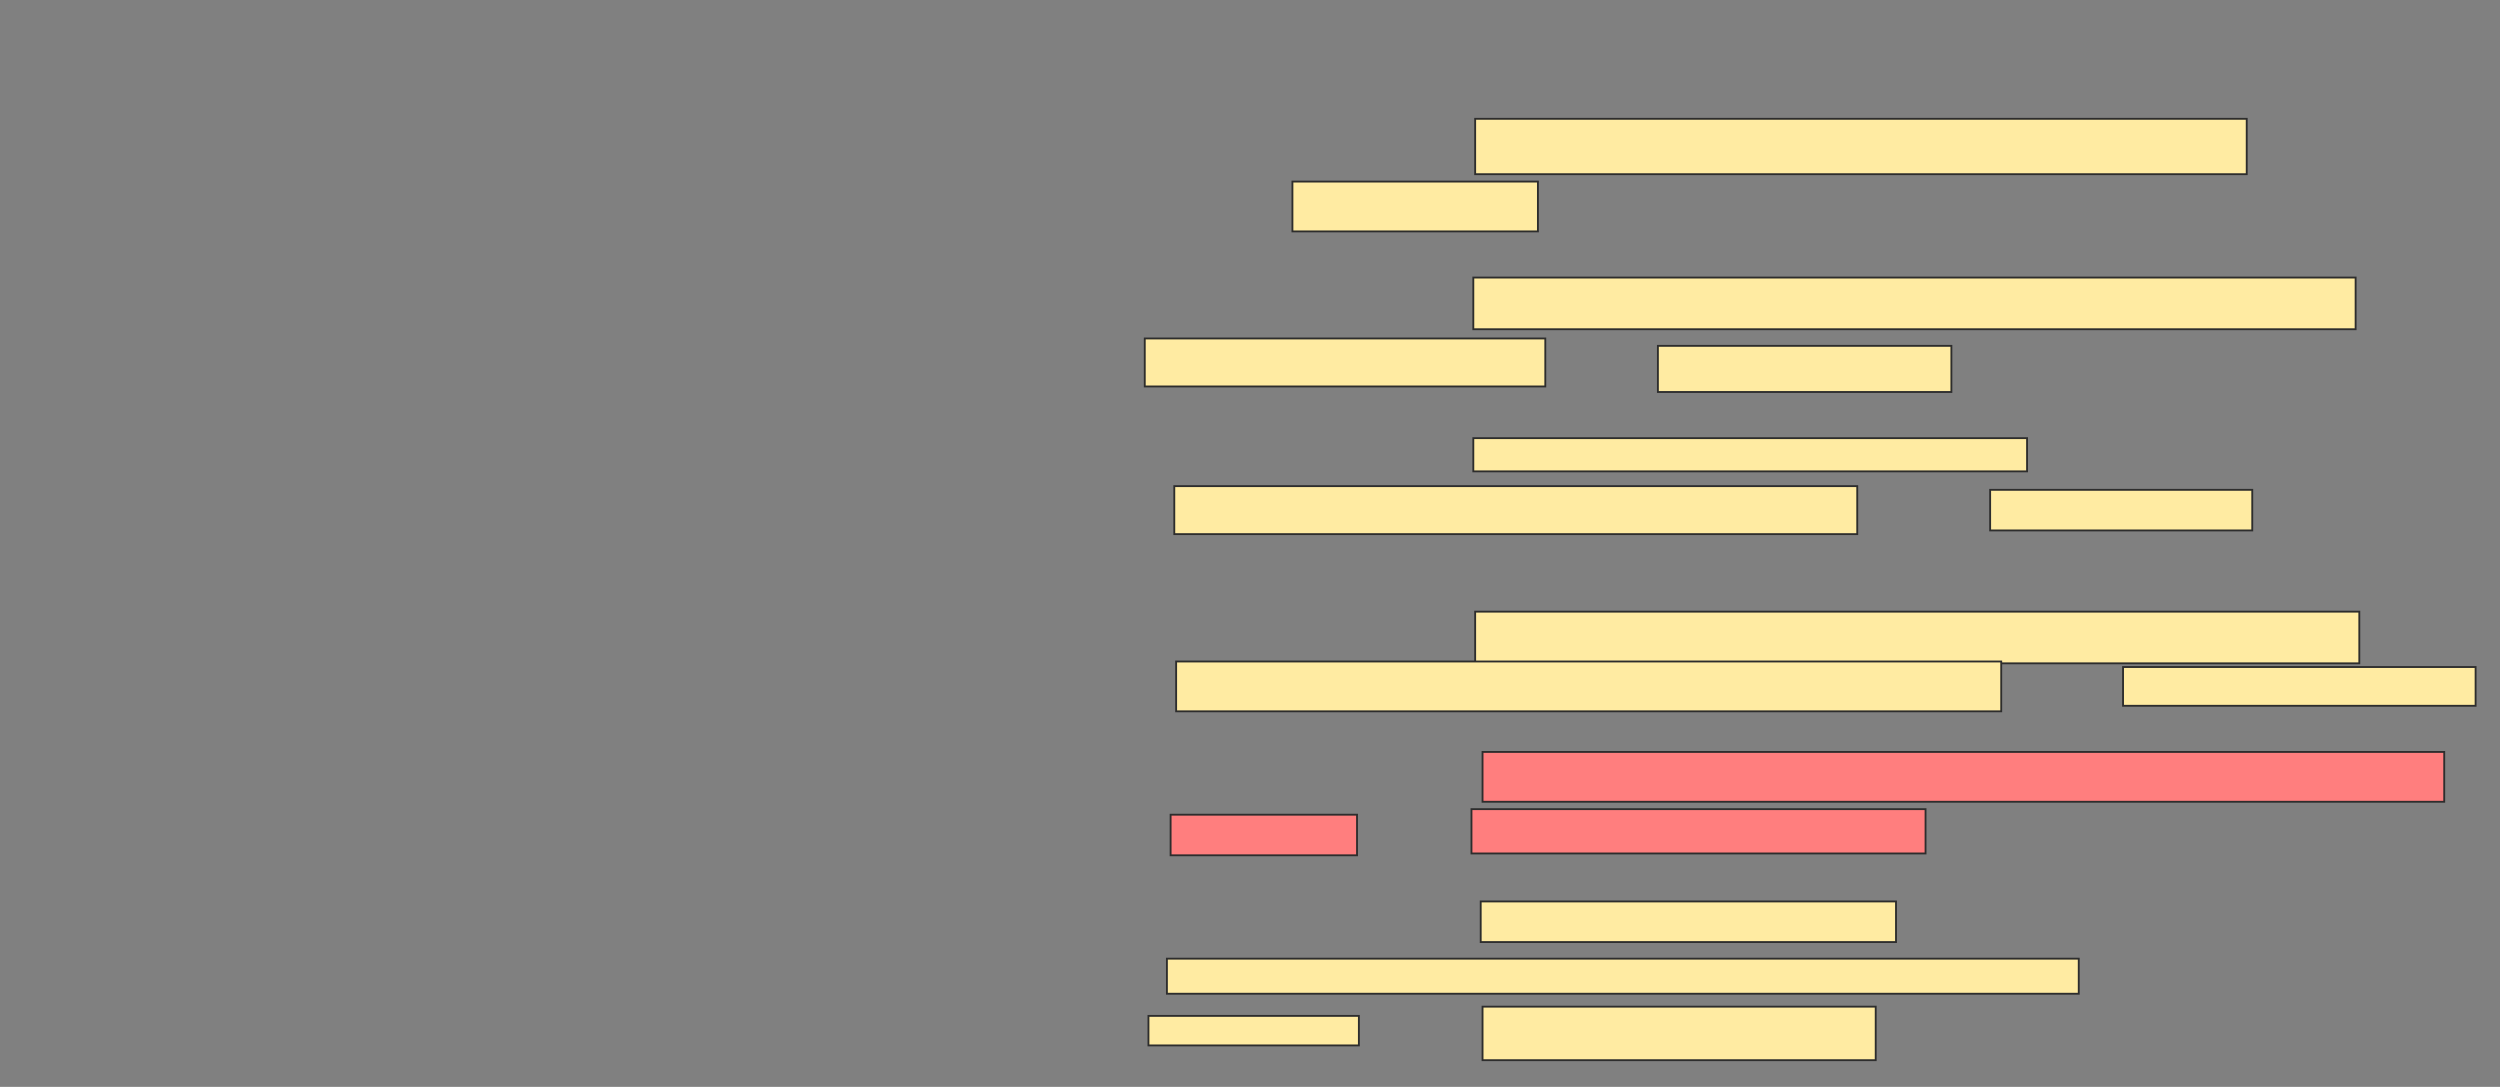 <svg xmlns="http://www.w3.org/2000/svg" width="1341" height="583">
 <rect width="100%" height="100%" fill="#808080" stroke="none"/>
 <!-- Created with Image Occlusion Enhanced -->
 <g>
  <title>Labels</title>
 </g>
 <g>
  <title>Masks</title>
  <g id="134c56e1812647a3bab1b243050e5b19-ao-1">
   <rect height="29.703" width="413.861" y="63.733" x="791.277" stroke="#2D2D2D" fill="#FFEBA2"/>
   <rect height="26.733" width="131.683" y="97.396" x="693.257" stroke="#2D2D2D" fill="#FFEBA2"/>
  </g>
  <g id="134c56e1812647a3bab1b243050e5b19-ao-2">
   <rect height="27.723" width="473.267" y="148.881" x="790.287" stroke="#2D2D2D" fill="#FFEBA2"/>
   <rect height="25.743" width="214.851" y="181.554" x="614.049" stroke="#2D2D2D" fill="#FFEBA2"/>
   <rect height="24.752" width="157.426" y="185.515" x="889.297" stroke="#2D2D2D" fill="#FFEBA2"/>
  </g>
  <g id="134c56e1812647a3bab1b243050e5b19-ao-3">
   <rect height="17.822" width="297.03" y="235.02" x="790.287" stroke="#2D2D2D" fill="#FFEBA2"/>
   <rect height="25.743" width="366.337" y="260.762" x="629.891" stroke="#2D2D2D" fill="#FFEBA2"/>
   <rect height="21.782" width="140.594" y="262.743" x="1067.515" stroke="#2D2D2D" fill="#FFEBA2"/>
  </g>
  <g id="134c56e1812647a3bab1b243050e5b19-ao-4">
   <rect height="27.723" width="474.257" y="328.089" x="791.277" stroke="#2D2D2D" fill="#FFEBA2"/>
   <rect height="26.733" width="442.574" y="354.822" x="630.881" stroke="#2D2D2D" fill="#FFEBA2"/>
   <rect height="20.792" width="189.109" y="357.792" x="1138.802" stroke="#2D2D2D" fill="#FFEBA2"/>
  </g>
  <g id="134c56e1812647a3bab1b243050e5b19-ao-5" class="qshape">
   <rect height="26.733" width="515.842" y="403.337" x="795.238" stroke="#2D2D2D" fill="#FF7E7E" class="qshape"/>
   <rect height="21.782" width="100" y="437" x="627.911" stroke="#2D2D2D" fill="#FF7E7E" class="qshape"/>
   <rect height="23.762" width="243.564" y="434.03" x="789.297" stroke="#2D2D2D" fill="#FF7E7E" class="qshape"/>
  </g>
  <g id="134c56e1812647a3bab1b243050e5b19-ao-6">
   <rect height="21.782" width="222.772" y="483.535" x="794.247" stroke="#2D2D2D" fill="#FFEBA2"/>
   <rect height="18.812" width="489.109" y="514.228" x="625.931" stroke="#2D2D2D" fill="#FFEBA2"/>
   <rect height="15.842" width="112.871" y="544.921" x="616.03" stroke="#2D2D2D" fill="#FFEBA2"/>
   <rect height="28.713" width="210.891" y="539.97" x="795.238" stroke="#2D2D2D" fill="#FFEBA2"/>
  </g>
 </g>
</svg>